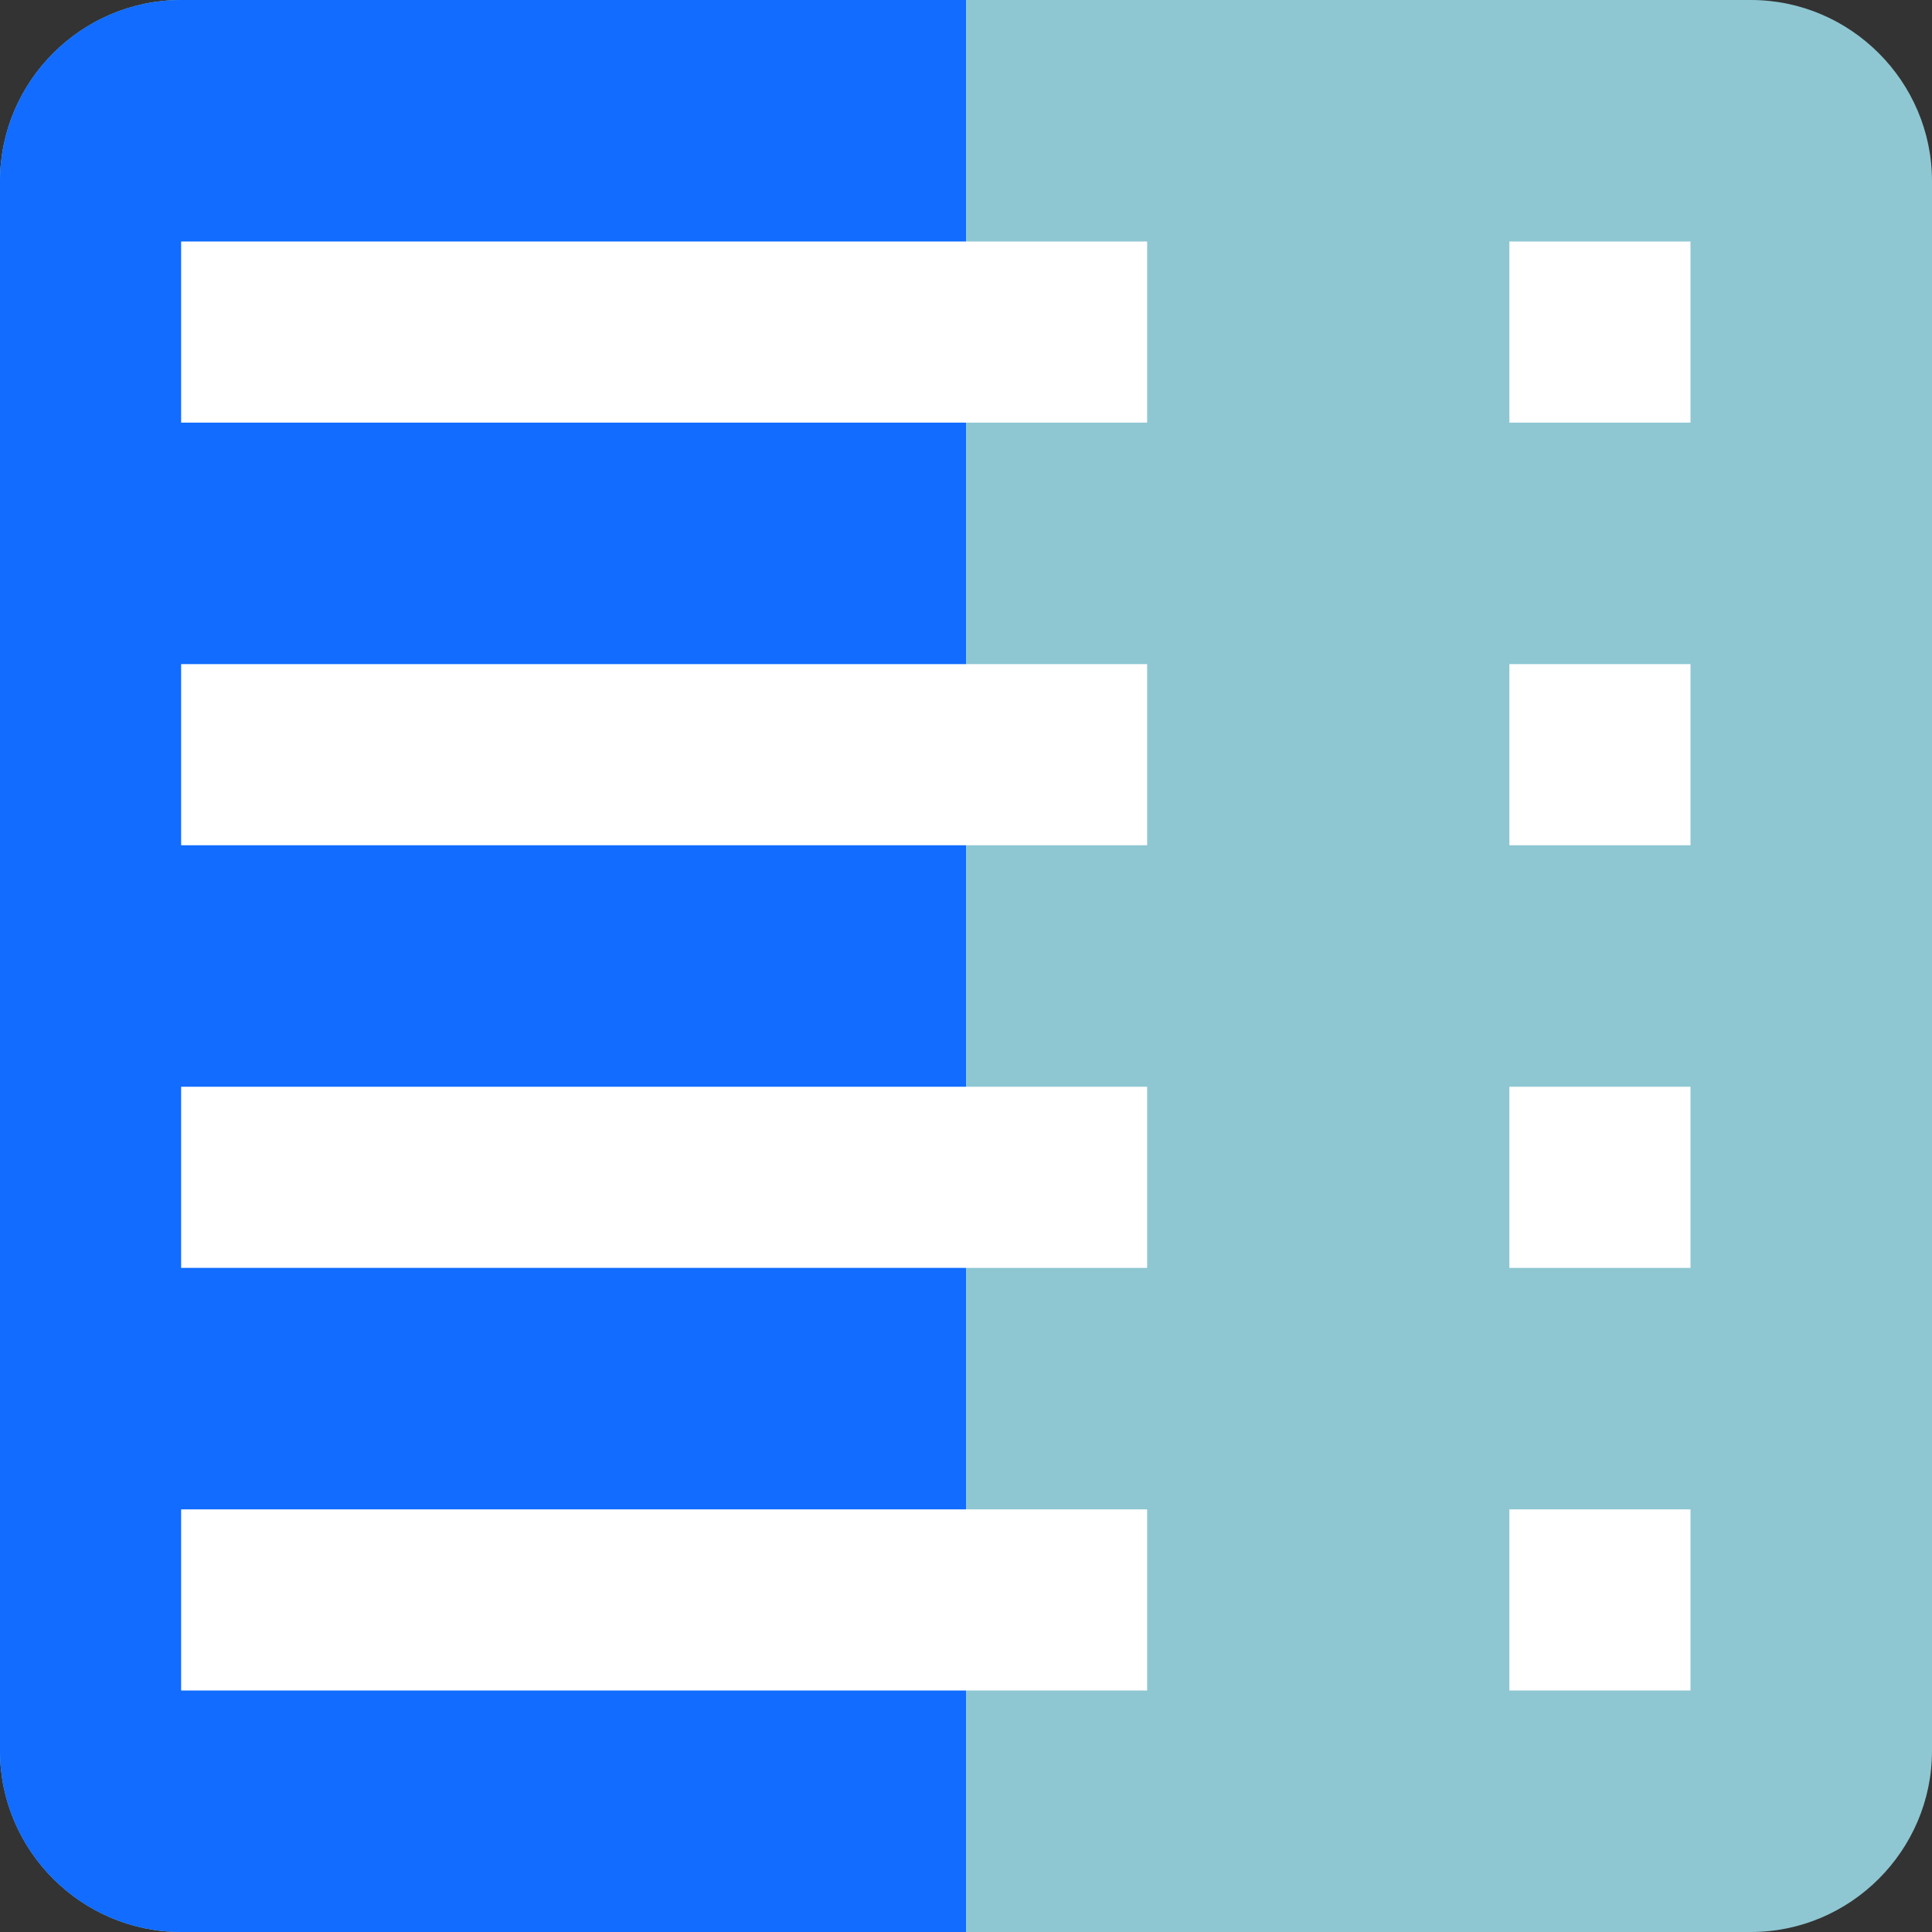 <!DOCTYPE svg PUBLIC "-//W3C//DTD SVG 1.1//EN" "http://www.w3.org/Graphics/SVG/1.1/DTD/svg11.dtd">
<!-- Uploaded to: SVG Repo, www.svgrepo.com, Transformed by: SVG Repo Mixer Tools -->
<svg version="1.1" id="Uploaded to svgrepo.com" xmlns="http://www.w3.org/2000/svg" xmlns:xlink="http://www.w3.org/1999/xlink" width="800px" height="800px" viewBox="0 0 32 32" xml:space="preserve" fill="#000000">
<rect x="0" y="0" width="32" height="32" fill="#333333" stroke="none"/>
<g id="SVGRepo_bgCarrier" stroke-width="0"/>
<g id="SVGRepo_tracerCarrier" stroke-linecap="round" stroke-linejoin="round"/>
<g id="SVGRepo_iconCarrier"> <style type="text/css"> .pictogram_een{fill:#8EC7D2;} .pictogram_twee{fill:#116cff;} .pictogram_vijf{fill:#fff;} .st0{fill:#0C6667;} .st1{fill:#E54D2E;} .st2{fill:#F27261;} .st3{fill:none;} .st4{clip-path:url(#SVGID_2_);fill:#F27261;} .st5{clip-path:url(#SVGID_2_);fill:none;} .st6{clip-path:url(#SVGID_6_);fill:#8EC7D2;} .st7{clip-path:url(#SVGID_8_);fill:#F27261;} .st8{clip-path:url(#SVGID_8_);fill:none;} .st9{clip-path:url(#SVGID_10_);fill:#F27261;} .st10{clip-path:url(#SVGID_10_);fill:none;} .st11{fill:#8EC7D2;} </style> <g> <path class="pictogram_een" d="M32,29c0,1.65-1.35,3-3,3H3c-1.65,0-3-1.35-3-3V3c0-1.65,1.35-3,3-3h26c1.65,0,3,1.35,3,3V29z"/> <path class="pictogram_twee" d="M3,0C1.35,0,0,1.35,0,3v26c0,1.65,1.35,3,3,3h13V0H3z"/> <path class="pictogram_vijf" d="M28,7h-3V4h3V7z M19,4H3v3h16V4z M28,11h-3v3h3V11z M19,11H3v3h16V11z M28,18h-3v3h3V18z M19,18H3 v3h16V18z M28,25h-3v3h3V25z M19,25H3v3h16V25z"/> </g> </g>
</svg>